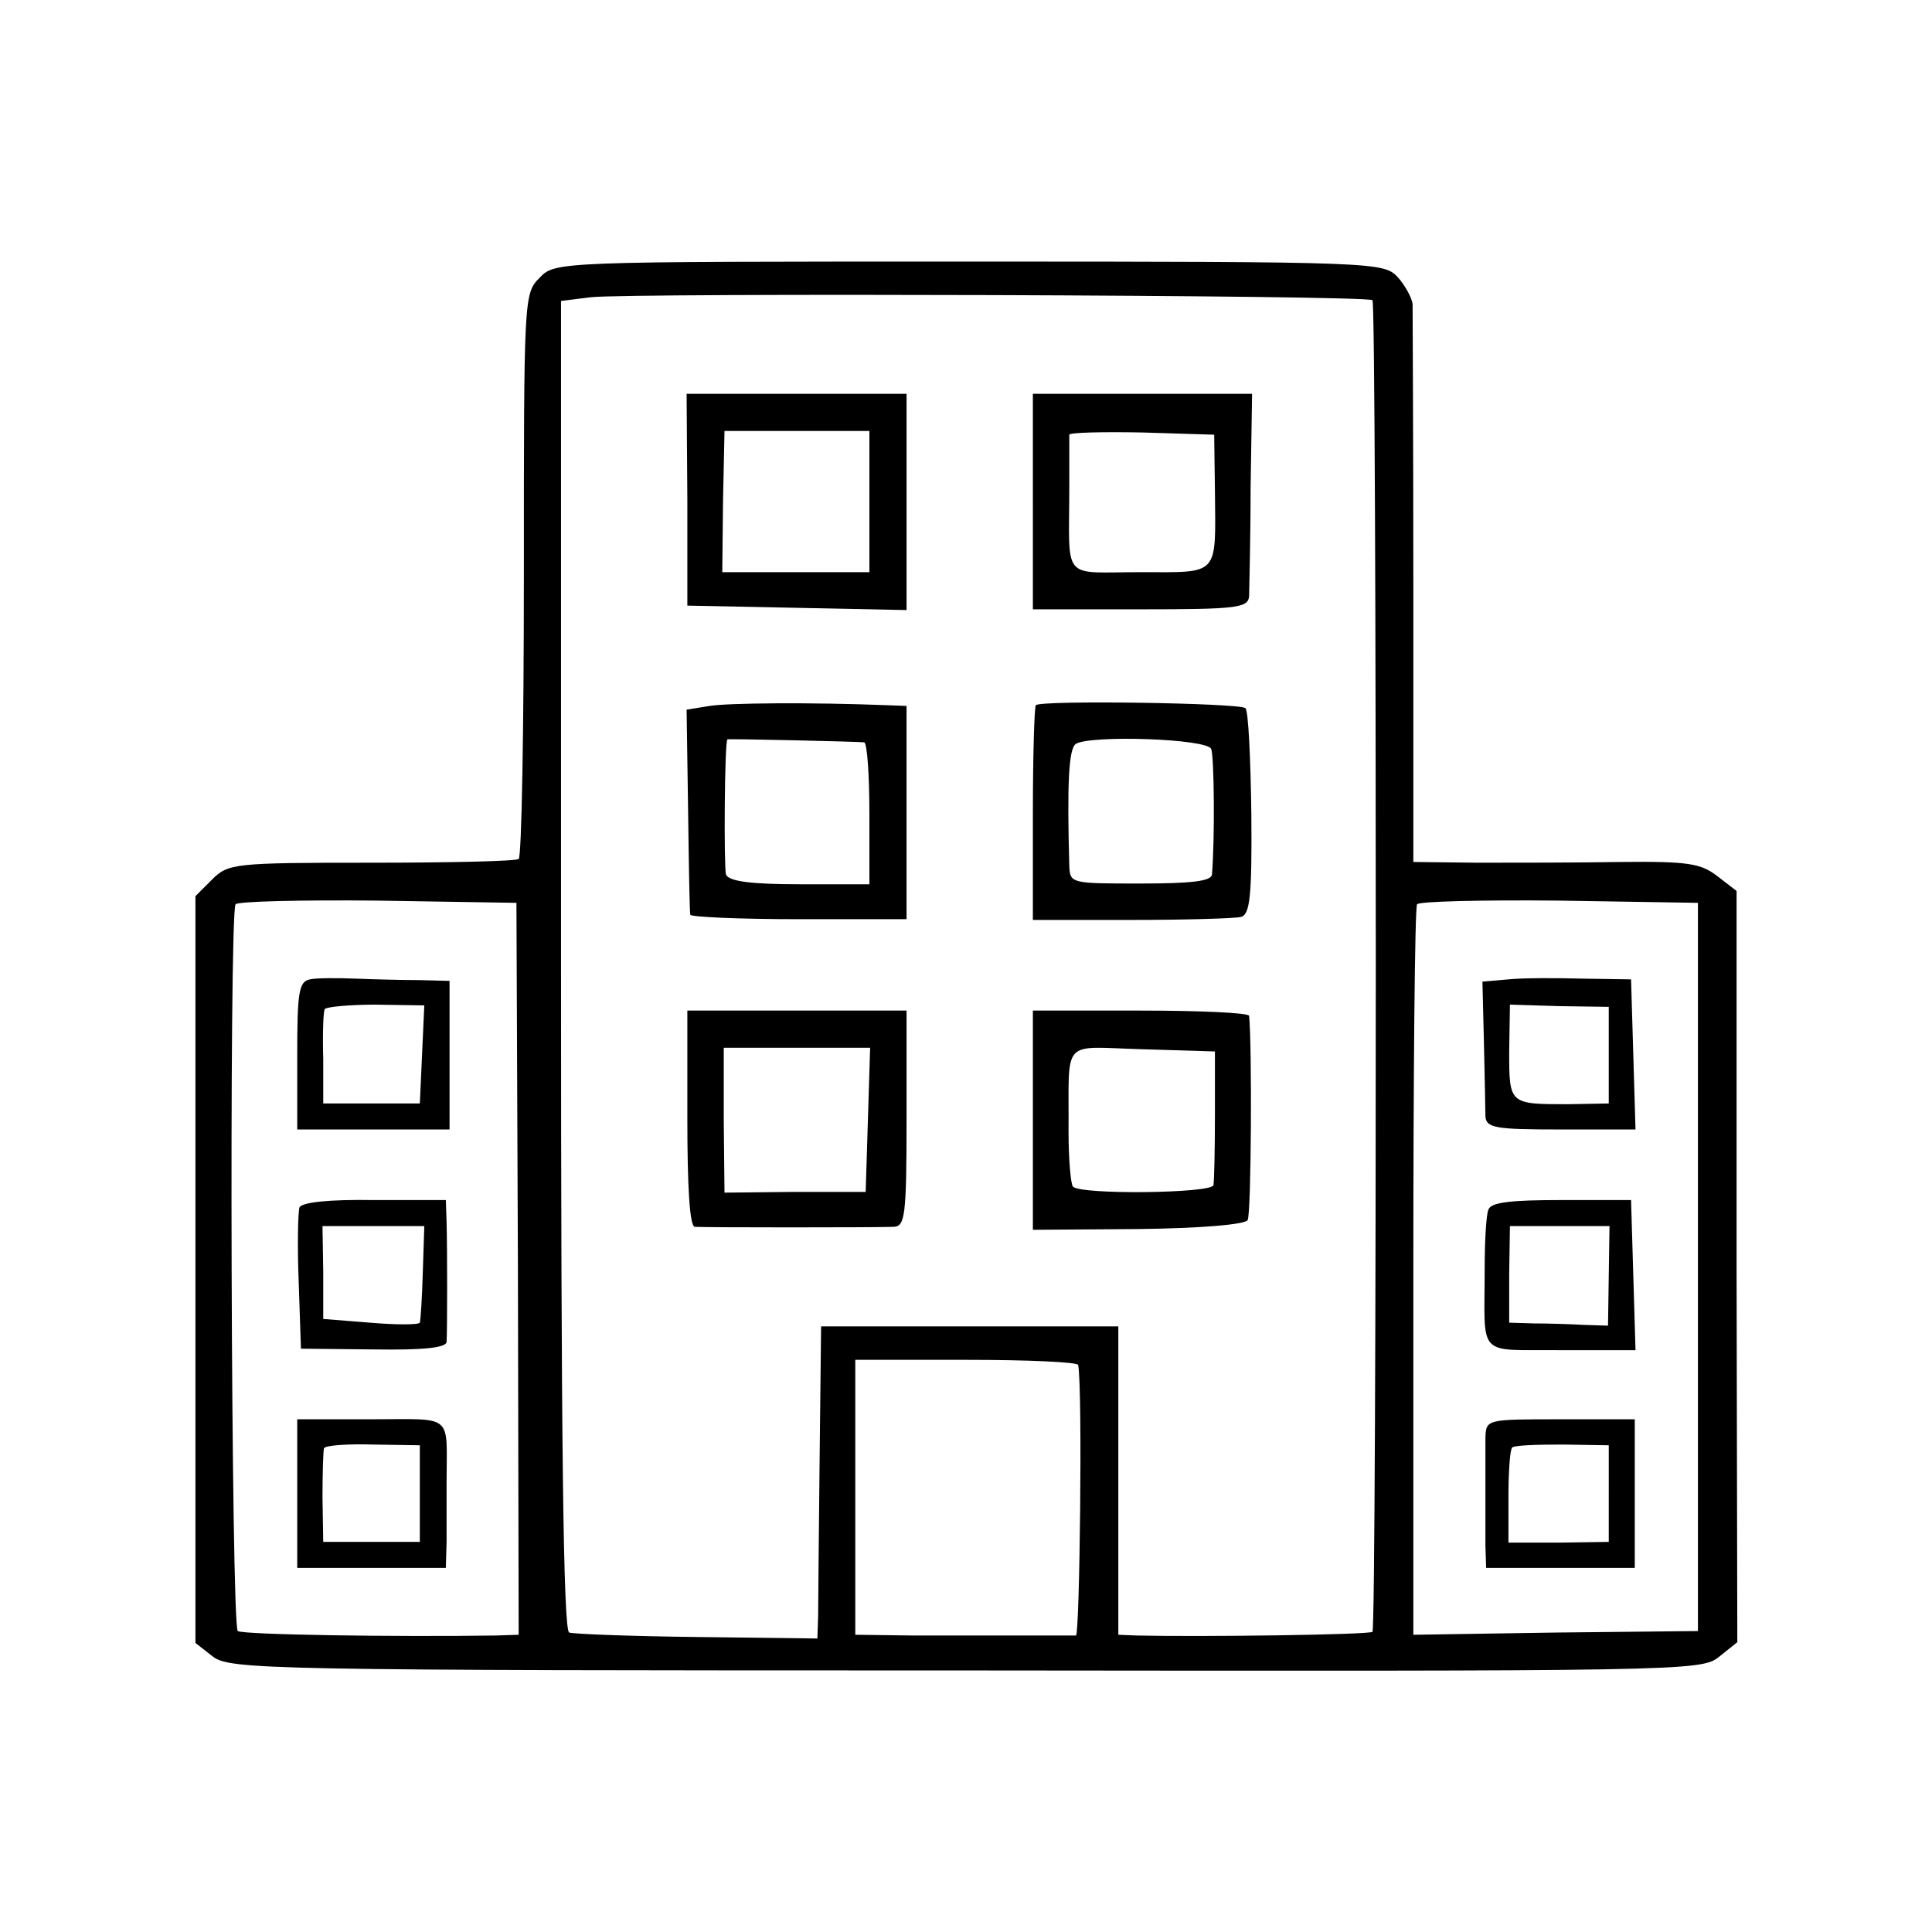 <?xml version="1.0" standalone="no"?>
<!DOCTYPE svg PUBLIC "-//W3C//DTD SVG 20010904//EN"
 "http://www.w3.org/TR/2001/REC-SVG-20010904/DTD/svg10.dtd">
<svg version="1.0" xmlns="http://www.w3.org/2000/svg"
 width="260pt" height="260pt" viewBox="0 0 260 260"
 preserveAspectRatio="xMidYMid meet">
<g transform="translate(0,260) scale(0.1,-0.1)"
fill="#000000" stroke="none">
<path d="M726 2226 c-21 -21 -21 -27 -21 -399 0 -208 -3 -381 -7 -383 -4 -3
-93 -5 -199 -5 -185 0 -192 -1 -214 -23 l-22 -22 0 -503 0 -502 23 -18 c23
-18 70 -19 1013 -19 964 -1 990 -1 1014 18 l25 20 -1 505 0 506 -26 20 c-22
17 -39 20 -130 19 -59 -1 -145 -1 -193 -1 l-86 1 0 368 c0 202 -1 374 -1 383
-1 8 -10 25 -20 36 -19 20 -26 21 -577 21 -556 0 -557 0 -578 -22z m1121 -30
c6 -6 6 -1786 0 -1792 -3 -4 -232 -7 -317 -5 l-25 1 0 208 0 207 -200 0 -200
0 -2 -180 c-1 -99 -2 -193 -2 -210 l-1 -30 -162 2 c-89 1 -166 4 -172 6 -8 3
-11 258 -11 898 l0 894 40 5 c51 6 1046 3 1052 -4z m-1150 -1304 l1 -492 -31
-1 c-135 -2 -339 1 -347 6 -9 5 -12 963 -3 978 2 4 88 6 191 5 l187 -3 2 -493z
m1588 3 l0 -490 -191 -2 -192 -3 0 488 c0 268 2 490 5 495 2 4 88 6 191 5
l187 -3 0 -490z m-834 -132 c6 -34 2 -363 -3 -364 -5 0 -37 0 -73 0 -36 0
-101 0 -145 0 l-79 1 0 185 0 185 150 0 c82 0 150 -3 150 -7z"/>
<path d="M925 1928 l0 -143 148 -3 147 -3 0 146 0 145 -148 0 -148 0 1 -142z
m245 -3 l0 -95 -99 0 -99 0 1 95 2 95 98 0 97 0 0 -95z"/>
<path d="M1390 1925 l0 -145 145 0 c131 0 145 2 146 18 0 9 2 74 2 145 l2 127
-147 0 -148 0 0 -145z m245 15 c1 -117 7 -110 -101 -110 -107 0 -95 -14 -95
115 0 36 0 67 0 70 1 3 45 4 98 3 l97 -3 1 -75z"/>
<path d="M955 1650 l-31 -5 2 -135 c1 -74 2 -138 3 -141 0 -3 66 -6 146 -6
l145 0 0 143 0 144 -27 1 c-103 4 -213 3 -238 -1z m208 -49 c4 -1 7 -44 7 -96
l0 -95 -94 0 c-66 0 -95 4 -99 13 -3 10 -2 181 2 182 2 1 176 -3 184 -4z"/>
<path d="M1394 1651 c-2 -2 -4 -68 -4 -147 l0 -142 133 0 c72 0 139 2 147 4
12 3 15 27 14 139 -1 75 -4 139 -8 142 -7 7 -275 11 -282 4z m236 -59 c4 -10
5 -121 1 -169 -1 -9 -29 -12 -96 -12 -94 0 -95 0 -96 24 -3 109 -1 158 9 164
20 12 177 7 182 -7z"/>
<path d="M925 1095 c0 -91 3 -145 10 -146 12 -1 243 -1 268 0 15 1 17 15 17
146 l0 145 -148 0 -147 0 0 -145z m243 -2 l-3 -97 -95 0 -95 -1 -1 98 0 97 98
0 99 0 -3 -97z"/>
<path d="M1390 1093 l0 -148 141 1 c85 1 144 6 148 12 5 8 6 236 2 275 -1 4
-66 7 -146 7 l-145 0 0 -147z m245 7 c0 -47 -1 -90 -2 -95 -3 -11 -178 -13
-189 -2 -3 3 -6 36 -6 74 1 128 -12 114 99 111 l98 -3 0 -85z"/>
<path d="M417 1282 c-15 -3 -17 -18 -17 -103 l0 -99 103 0 102 0 0 100 0 100
-40 1 c-22 0 -61 1 -86 2 -25 1 -53 1 -62 -1z m151 -101 l-3 -66 -65 0 -65 0
0 60 c-1 33 0 63 2 67 2 3 33 6 68 6 l66 -1 -3 -66z"/>
<path d="M403 975 c-2 -7 -3 -52 -1 -101 l3 -89 98 -1 c65 -1 97 2 98 10 1 16
1 125 0 161 l-1 30 -96 0 c-62 1 -98 -3 -101 -10z m166 -87 c-1 -35 -3 -65 -4
-68 -2 -3 -32 -3 -67 0 l-63 5 0 63 -1 62 69 0 68 0 -2 -62z"/>
<path d="M400 590 l0 -100 100 0 100 0 1 35 c0 19 0 55 0 80 0 94 11 85 -101
85 l-100 0 0 -100z m165 0 l0 -65 -65 0 -65 0 -1 60 c0 33 1 63 2 66 2 4 32 6
66 5 l63 -1 0 -65z"/>
<path d="M2030 1282 l-35 -3 2 -82 c1 -45 2 -90 2 -99 1 -16 13 -18 101 -18
l101 0 -3 101 -3 101 -65 1 c-36 1 -81 1 -100 -1z m135 -102 l0 -65 -55 -1
c-79 0 -79 0 -79 71 l1 63 66 -2 67 -1 0 -65z"/>
<path d="M2003 972 c-3 -7 -5 -43 -5 -80 0 -121 -12 -108 102 -109 l101 0 -3
101 -3 101 -94 0 c-68 0 -95 -3 -98 -13z m162 -89 l-1 -67 -32 1 c-18 1 -48 2
-67 2 l-34 1 0 65 1 65 67 0 67 0 -1 -67z"/>
<path d="M1999 665 c0 -14 0 -45 0 -70 0 -25 0 -58 0 -75 l1 -30 100 0 100 0
0 100 0 100 -100 0 c-100 0 -100 0 -101 -25z m166 -75 l0 -65 -67 -1 -68 0 0
61 c0 34 2 64 5 67 3 3 33 4 68 4 l62 -1 0 -65z"/>
</g>
</svg>
